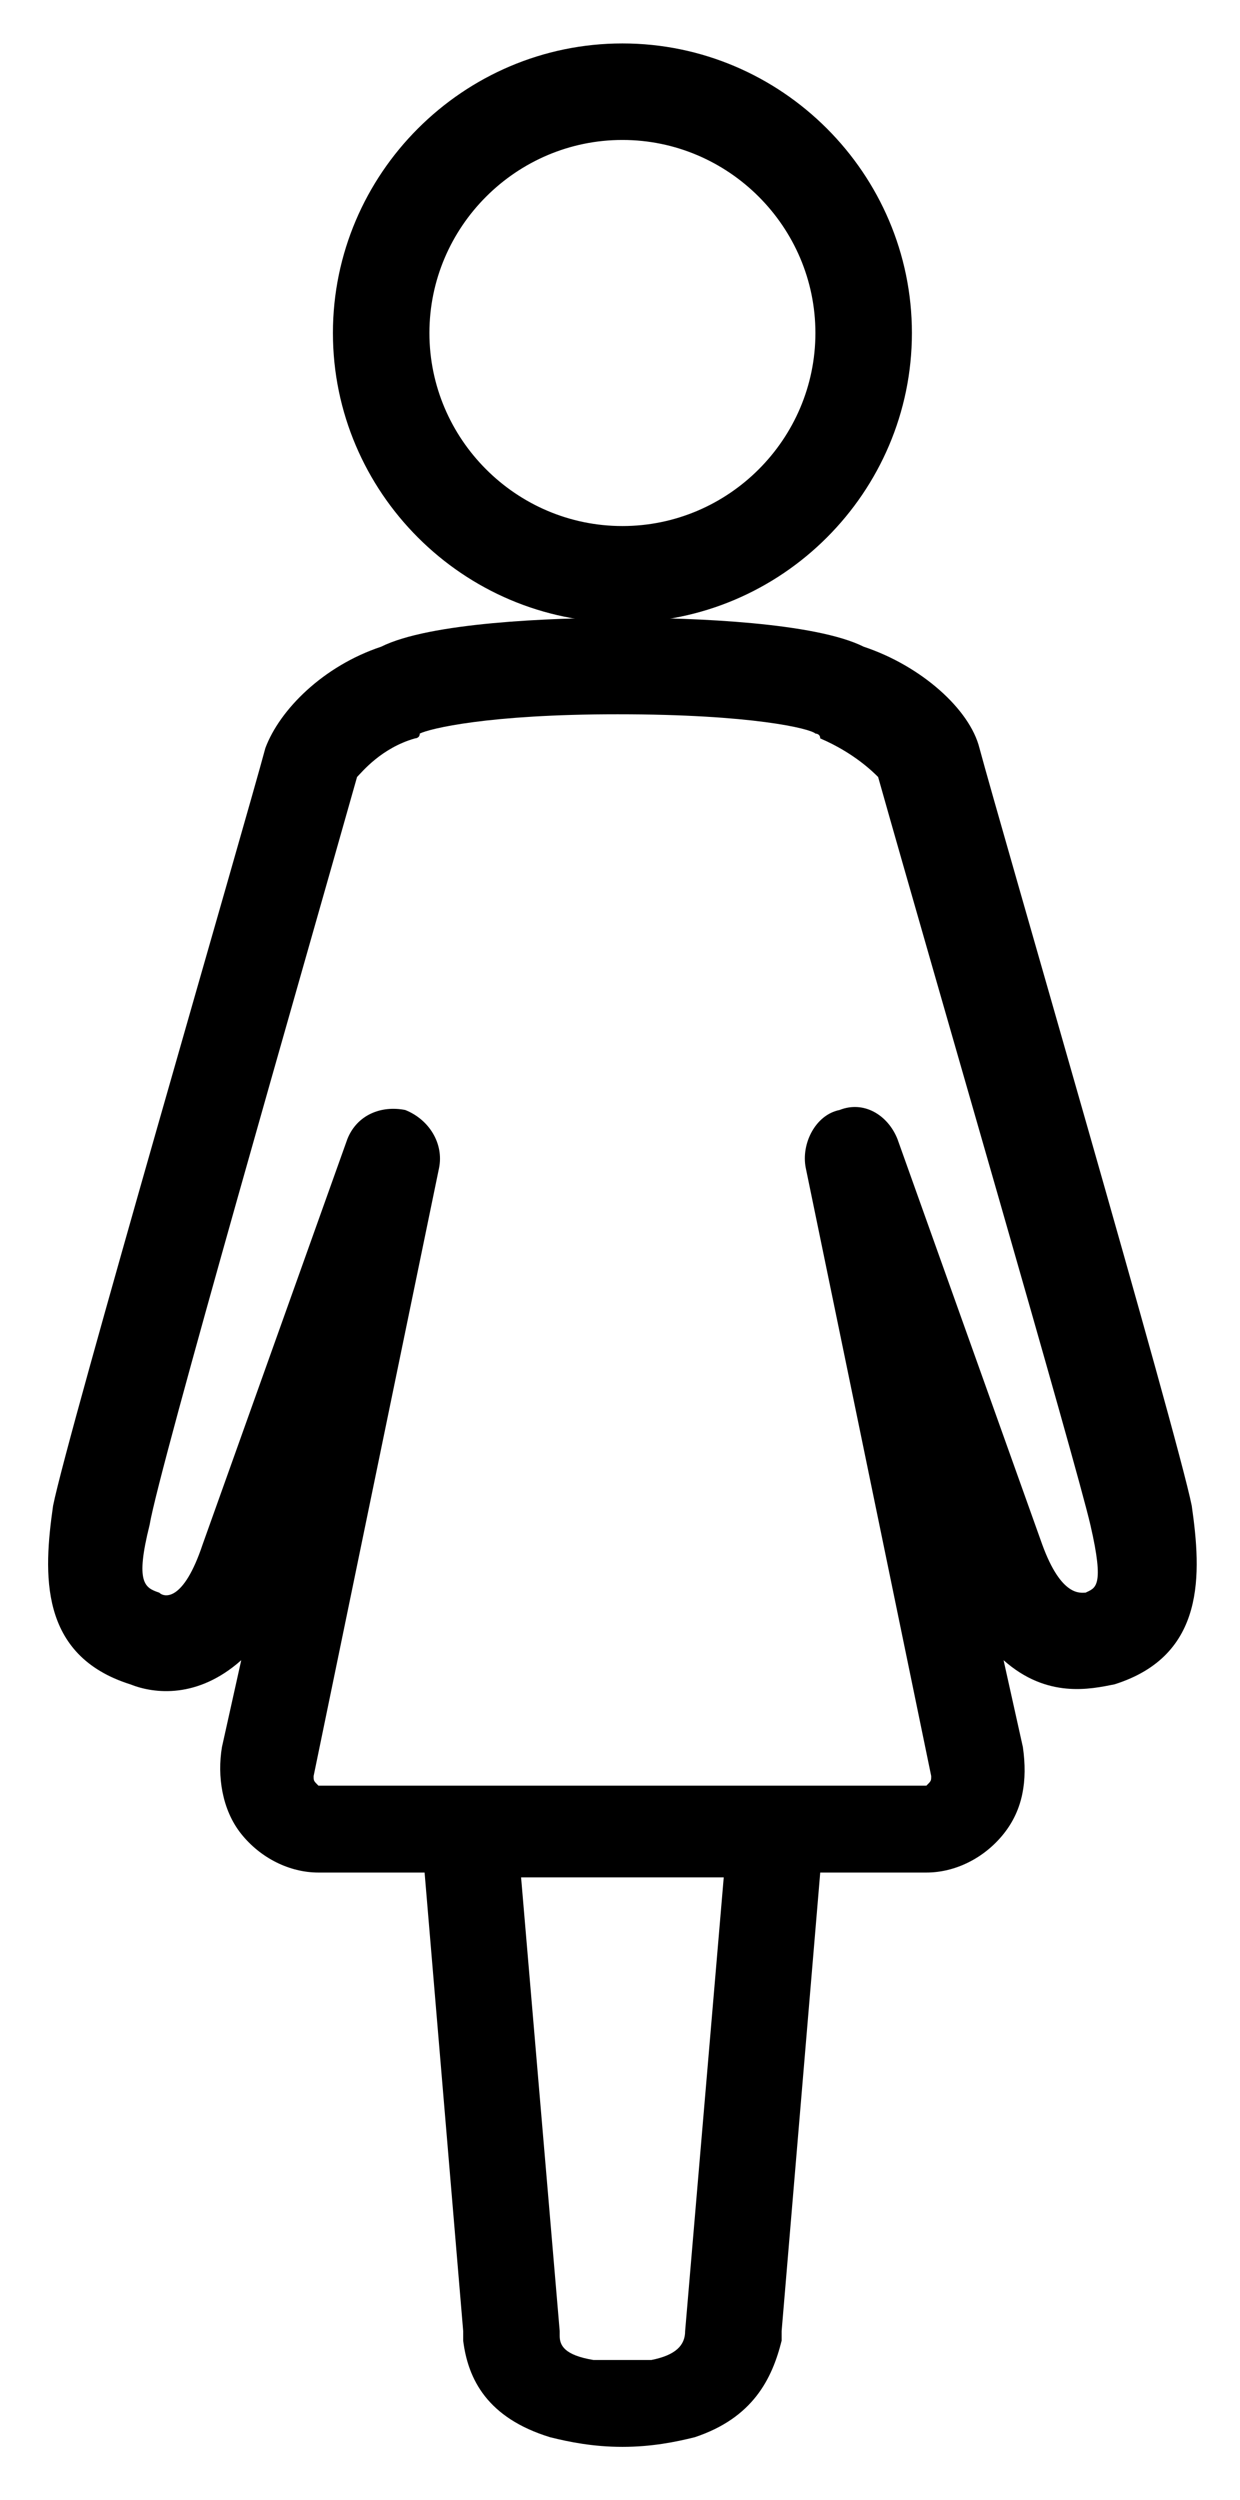 <?xml version="1.0" encoding="utf-8"?>
<!-- Generator: Adobe Illustrator 18.1.1, SVG Export Plug-In . SVG Version: 6.00 Build 0)  -->
<!DOCTYPE svg PUBLIC "-//W3C//DTD SVG 1.1//EN" "http://www.w3.org/Graphics/SVG/1.1/DTD/svg11.dtd">
<svg version="1.1" id="Layer_1" xmlns="http://www.w3.org/2000/svg" xmlns:xlink="http://www.w3.org/1999/xlink" x="0px" y="0px"
	 viewBox="0 0 25.7 51.8" style="enable-background:new 0 0 25.7 51.8;" xml:space="preserve">
<g>
	<path d="M12.9,12.9c3.3,0,6-2.7,6-6s-2.7-6-6-6c-3.3,0-6,2.7-6,6S9.6,12.9,12.9,12.9z M12.9,2.9c2.2,0,4,1.8,4,4c0,2.2-1.8,4-4,4
		c-2.2,0-4-1.8-4-4C8.9,4.7,10.7,2.9,12.9,2.9z"/>
	<path d="M24.7,31.2c-0.3-1.5-4-14.2-4.4-15.7c-0.2-0.8-1.2-1.7-2.4-2.1c-1-0.5-3.5-0.6-5-0.6c-1.5,0-4,0.1-5,0.6
		c-1.2,0.4-2.1,1.3-2.4,2.1C5.1,17,1.4,29.7,1.1,31.2c-0.2,1.4-0.3,3.1,1.6,3.7c0.5,0.2,1.4,0.3,2.3-0.5l-0.4,1.8
		c-0.1,0.6,0,1.3,0.4,1.8c0.4,0.5,1,0.8,1.6,0.8h2.6l-0.4,0l0.8,9.5c0,0.1,0,0.2,0,0.2c0.1,0.8,0.5,1.6,1.8,2
		c0.4,0.1,0.9,0.2,1.5,0.2h0h0c0.6,0,1.1-0.1,1.5-0.2c1.2-0.4,1.6-1.2,1.8-2c0-0.1,0-0.2,0-0.2l0.8-9.5l-0.4,0h2.6
		c0.6,0,1.2-0.3,1.6-0.8c0.4-0.5,0.5-1.1,0.4-1.8l-0.4-1.8c0.9,0.8,1.8,0.6,2.3,0.5C25,34.3,24.9,32.6,24.7,31.2z M14.2,48.3
		C14.2,48.3,14.2,48.3,14.2,48.3c0,0.3-0.2,0.5-0.7,0.6c-0.2,0-0.4,0-0.6,0c-0.3,0-0.5,0-0.6,0c-0.6-0.1-0.7-0.3-0.7-0.5
		c0,0,0-0.1,0-0.1l-0.8-9.4h2.1H15L14.2,48.3z M22.5,33c-0.1,0-0.5,0.1-0.9-1l-3-8.4c-0.2-0.5-0.7-0.8-1.2-0.6
		c-0.5,0.1-0.8,0.7-0.7,1.2l2.6,12.6c0,0.1,0,0.1-0.1,0.2l-6.3,0l-6.3,0c-0.1-0.1-0.1-0.1-0.1-0.2l2.6-12.6c0.1-0.5-0.2-1-0.7-1.2
		c-0.5-0.1-1,0.1-1.2,0.6l-3,8.4c-0.4,1.2-0.8,1.1-0.9,1c-0.3-0.1-0.5-0.2-0.2-1.4C3.3,30.4,6.3,20,7.4,16.1
		c0.1-0.1,0.5-0.6,1.2-0.8c0,0,0.1,0,0.1-0.1c0.2-0.1,1.4-0.4,4.1-0.4c2.8,0,4,0.3,4.1,0.4c0,0,0.1,0,0.1,0.1
		c0.7,0.3,1.1,0.7,1.2,0.8c1.1,3.9,4.1,14.2,4.4,15.5C22.9,32.9,22.7,32.9,22.5,33z"/>
</g>
</svg>
